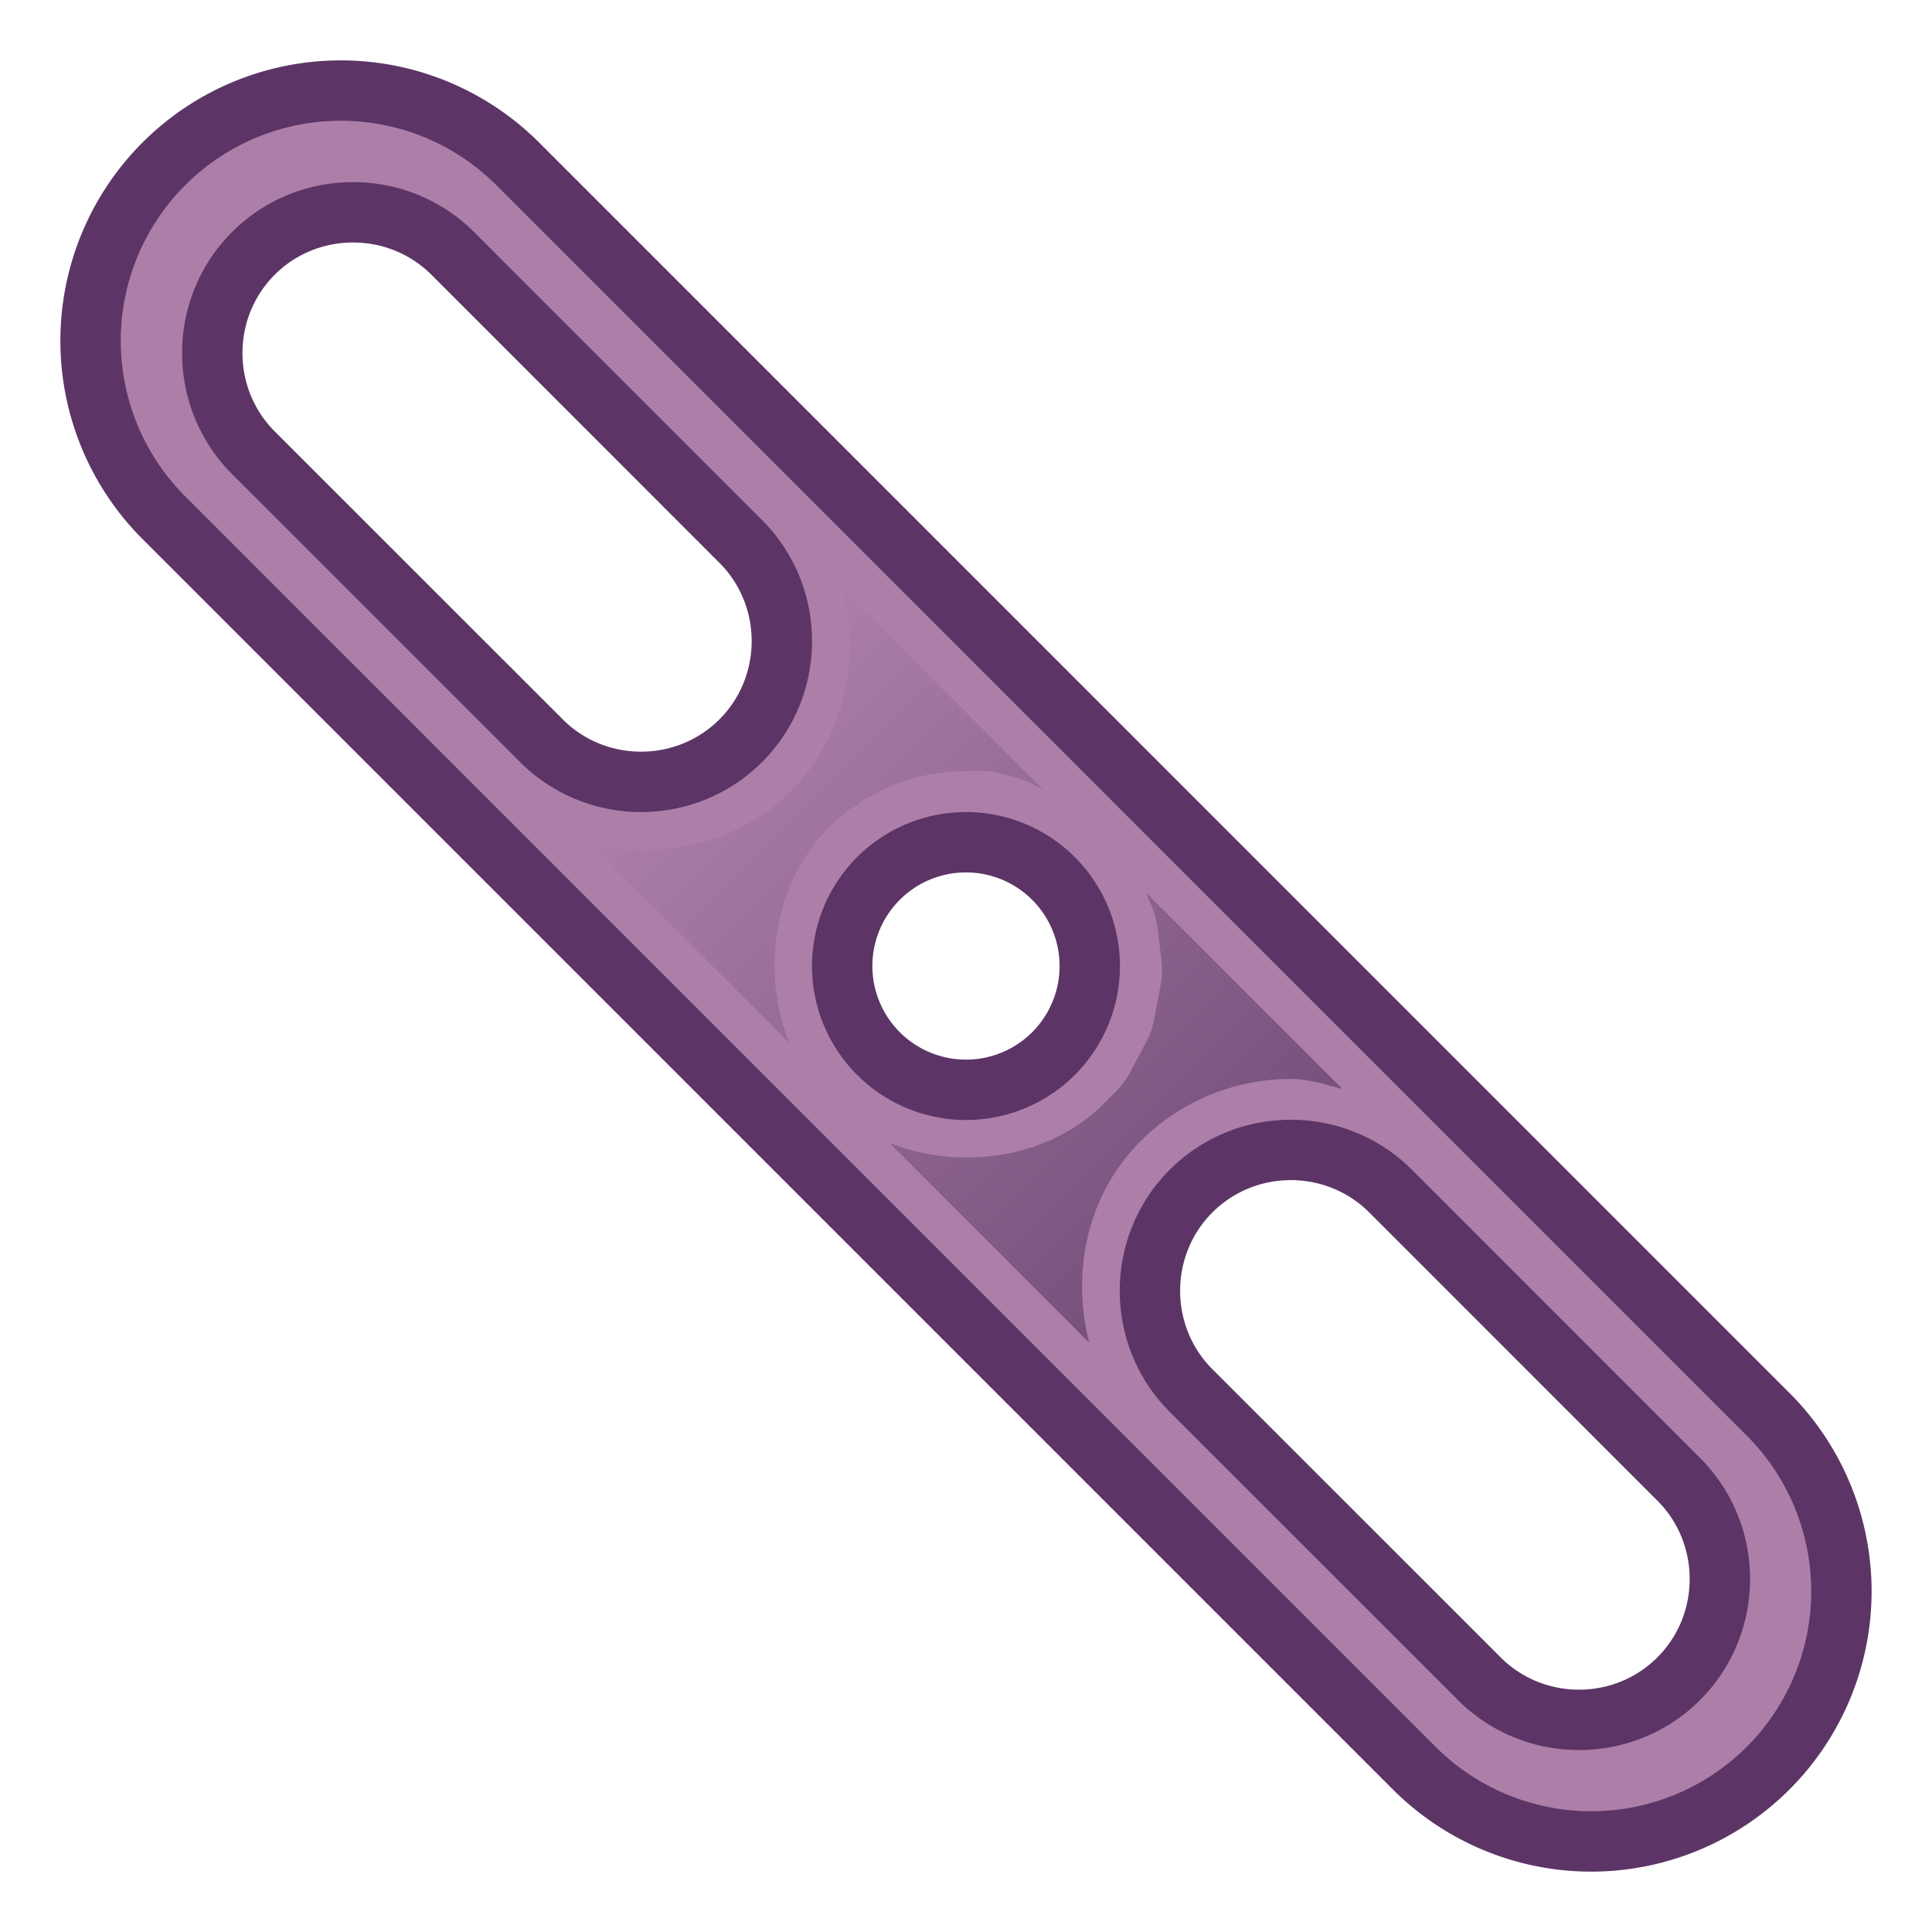 <?xml version="1.0" encoding="UTF-8" standalone="no"?>
<!-- Created with Inkscape (http://www.inkscape.org/) -->

<svg
   width="64"
   height="64"
   viewBox="0 0 64 64"
   version="1.1"
   id="svg1"
   inkscape:version="1.4 (e7c3feb100, 2024-10-09)"
   sodipodi:docname="STR_SLT_BE_SYM_ERR.svg"
   xml:space="preserve"
   xmlns:inkscape="http://www.inkscape.org/namespaces/inkscape"
   xmlns:sodipodi="http://sodipodi.sourceforge.net/DTD/sodipodi-0.dtd"
   xmlns:xlink="http://www.w3.org/1999/xlink"
   xmlns="http://www.w3.org/2000/svg"
   xmlns:svg="http://www.w3.org/2000/svg"
   xmlns:rdf="http://www.w3.org/1999/02/22-rdf-syntax-ns#"
   xmlns:cc="http://creativecommons.org/ns#"
   xmlns:dc="http://purl.org/dc/elements/1.1/"><title
     id="title4">Brace - Standard - Slotted - Both Ends - Symmetric - End Round Round</title><sodipodi:namedview
     id="namedview1"
     pagecolor="#323232"
     bordercolor="#ffffff"
     borderopacity="1"
     inkscape:showpageshadow="0"
     inkscape:pageopacity="0"
     inkscape:pagecheckerboard="1"
     inkscape:deskcolor="#191919"
     inkscape:document-units="px"
     showgrid="true"
     inkscape:zoom="15.999999"
     inkscape:cx="39.187502"
     inkscape:cy="18.718751"
     inkscape:window-width="1894"
     inkscape:window-height="999"
     inkscape:window-x="0"
     inkscape:window-y="0"
     inkscape:window-maximized="1"
     inkscape:current-layer="svg1"
     showguides="true"
     inkscape:lockguides="false"
     guidecolor="#ffff00"
     guideopacity="0.6"
     guidehicolor="#ff00ff"
     guidehiopacity="0.502"><inkscape:grid
       id="grid1"
       units="px"
       originx="0"
       originy="0"
       spacingx="2"
       spacingy="2"
       empcolor="#0099e5"
       empopacity="0.302"
       color="#0099e5"
       opacity="0.149"
       empspacing="4"
       enabled="true"
       visible="true" /><sodipodi:guide
       position="-2,62"
       orientation="0,1"
       id="guide5"
       inkscape:locked="false"
       inkscape:label="top margin"
       inkscape:color="rgb(255,255,0)" /><sodipodi:guide
       position="64,2"
       orientation="0,1"
       id="guide6"
       inkscape:locked="false"
       inkscape:label="bottom margin"
       inkscape:color="rgb(255,255,0)" /><sodipodi:guide
       position="2,-2"
       orientation="-1,0"
       id="guide7"
       inkscape:locked="false"
       inkscape:label="right margin"
       inkscape:color="rgb(255,255,0)" /><sodipodi:guide
       position="62,64"
       orientation="-1,0"
       id="guide8"
       inkscape:locked="false"
       inkscape:label="left margin"
       inkscape:color="rgb(255,255,0)" /><sodipodi:guide
       position="64,64"
       orientation="0.707,-0.707"
       id="guide1"
       inkscape:locked="false" /><sodipodi:guide
       position="7.763,56.601"
       orientation="0.707,-0.707"
       id="guide3"
       inkscape:locked="false" /><sodipodi:guide
       position="39.752,24.325"
       orientation="0.707,-0.707"
       id="guide4"
       inkscape:locked="false" /></sodipodi:namedview><defs
     id="defs1"><linearGradient
       id="linearGradient17"
       inkscape:collect="always"
       inkscape:label="Plum gradient"><stop
         style="stop-color:#ad7fa8;stop-opacity:1;"
         offset="0"
         id="stop17" /><stop
         style="stop-color:#75507b;stop-opacity:1;"
         offset="1"
         id="stop18" /></linearGradient><marker
       id="DistanceX"
       orient="auto"
       refX="0.0"
       refY="0.0"
       style="overflow:visible"><path
         d="M 3,-3 L -3,3 M 0,-5 L  0,5"
         style="stroke:#000000; stroke-width:0.5"
         id="path1-36" /></marker><pattern
       id="Hatch"
       patternUnits="userSpaceOnUse"
       width="8"
       height="8"
       x="0"
       y="0"><path
         d="M8 4 l-4,4"
         stroke="#000000"
         stroke-width="0.25"
         linecap="square"
         id="path2-7" /><path
         d="M6 2 l-4,4"
         stroke="#000000"
         stroke-width="0.25"
         linecap="square"
         id="path3" /><path
         d="M4 0 l-4,4"
         stroke="#000000"
         stroke-width="0.25"
         linecap="square"
         id="path4" /></pattern><symbol
       id="*MODEL_SPACE" /><symbol
       id="*PAPER_SPACE" /><linearGradient
       inkscape:collect="always"
       xlink:href="#linearGradient17"
       id="linearGradient7"
       x1="23.167"
       y1="23.17"
       x2="40.817"
       y2="40.82"
       gradientUnits="userSpaceOnUse" /></defs><path
     id="path8"
     style="display:inline;fill:#ad7fa8;stroke:#5c3566;stroke-width:2;stroke-dasharray:none;stroke-opacity:1"
     d="M 11.288,3 C 9.09,3 6.982,3.874 5.428,5.428 3.874,6.982 3,9.09 3,11.288 c -3.5e-6,2.198 0.874,4.308 2.428,5.862 L 46.849,58.572 c 1.554,1.554 3.664,2.428 5.862,2.428 2.198,7e-6 4.306,-0.874 5.86,-2.428 1.554,-1.554 2.428,-3.662 2.428,-5.86 2e-6,-2.198 -0.874,-4.308 -2.428,-5.862 L 17.151,5.428 C 15.596,3.874 13.486,3 11.288,3 Z m 0.408,4.033 c 1.197,-1.7e-6 2.394,0.453 3.302,1.361 l 9.54,9.542 c 1.816,1.816 1.816,4.787 2e-6,6.602 -1.816,1.816 -4.787,1.816 -6.602,-2e-6 L 8.394,14.998 c -1.816,-1.816 -1.816,-4.788 8e-7,-6.604 C 9.302,7.486 10.499,7.033 11.696,7.033 Z M 31.847,27.903 a 4.101,4.101 0 0 1 3.053,6.997 4.101,4.101 0 0 1 -5.8,-5.8 4.101,4.101 0 0 1 2.747,-1.197 z m 10.913,10.19 c 1.197,-1e-6 2.396,0.455 3.304,1.363 l 9.546,9.548 c 1.817,1.817 1.817,4.789 4e-6,6.606 -1.817,1.817 -4.789,1.817 -6.606,-4e-6 L 39.456,46.064 c -1.817,-1.817 -1.817,-4.791 8e-6,-6.608 0.908,-0.908 2.107,-1.363 3.304,-1.363 z"
     inkscape:label="main" /><path
     id="path6"
     style="display:inline;fill:url(#linearGradient7);fill-opacity:1;stroke:none;stroke-width:2;stroke-dasharray:none;stroke-opacity:1"
     inkscape:label="gradient"
     sodipodi:type="inkscape:offset"
     inkscape:radius="-2.3505776"
     inkscape:original="M 11.289062 3 C 9.0910285 2.9999949 6.9819742 3.8734945 5.4277344 5.4277344 C 3.8734937 6.9819751 2.9999939 9.0910293 3 11.289062 C 2.9999965 13.487089 3.8734954 15.596153 5.4277344 17.150391 L 46.849609 58.572266 C 48.403847 60.126504 50.512912 61.000004 52.710938 61 C 54.908971 61.000007 57.018026 60.126506 58.572266 58.572266 C 60.126505 57.018026 61.000005 54.908972 61 52.710938 C 61.000002 50.512912 60.126504 48.403847 58.572266 46.849609 L 17.150391 5.4277344 C 15.596153 3.8734954 13.487089 2.9999975 11.289062 3 z M 11.695312 7.0332031 C 12.892012 7.0332014 14.090138 7.4866218 14.998047 8.3945312 L 24.539062 17.935547 C 26.354874 19.751357 26.35487 22.723257 24.539062 24.539062 C 22.723256 26.354872 19.751357 26.354874 17.935547 24.539062 L 8.3945312 14.998047 C 6.5787211 13.182237 6.5787237 10.210339 8.3945312 8.3945312 C 9.3024344 7.4866278 10.498613 7.0332057 11.695312 7.0332031 z M 31.847656 27.902344 A 4.1005668 4.1005668 0 0 1 34.900391 34.900391 A 4.1012265 4.1012265 0 0 1 29.099609 29.099609 A 4.1005668 4.1005668 0 0 1 31.847656 27.902344 z M 42.759766 38.091797 C 43.957226 38.091796 45.155975 38.546599 46.064453 39.455078 L 55.609375 49.003906 C 57.426341 50.820873 57.426333 53.792417 55.609375 55.609375 C 53.792417 57.426334 50.820873 57.426341 49.003906 55.609375 L 39.455078 46.064453 C 37.638112 44.247487 37.638119 41.272037 39.455078 39.455078 C 40.363556 38.546599 41.562307 38.091799 42.759766 38.091797 z "
     d="m 27.91,19.512 c 0.588,2.326 0.096,4.884 -1.709,6.689 -1.805,1.805 -4.363,2.297 -6.689,1.709 l 6.631,6.631 C 25.203,32.184 25.624,29.251 27.438,27.438 c 1.052,-1.052 -0.699,0.542 0.447,-0.406 1.146,-0.949 -0.747,0.474 0.482,-0.363 1.23,-0.838 -0.789,0.403 0.514,-0.316 1.302,-0.719 -0.823,0.329 0.541,-0.266 1.364,-0.594 -0.851,0.249 0.562,-0.215 1.413,-0.464 -0.869,0.168 0.582,-0.162 1.451,-0.33 -0.881,0.088 0.594,-0.105 1.47,-0.193 -0.858,0.002 0.6,-0.051 h 0.002 c 1.041,-0.039 0.899,-0.055 1.908,0.215 0.504,0.135 0.677,0.296 0.881,0.385 z m 10.039,10.039 c 0.332,0.758 0.354,0.763 0.463,1.729 0.117,1.039 0.122,0.895 -0.072,1.922 -0.195,1.027 -0.146,0.89 -0.635,1.814 -0.489,0.924 -0.403,0.808 -1.143,1.547 -1.813,1.813 -4.746,2.235 -7.104,1.295 l 6.621,6.621 c -0.585,-2.326 -0.091,-4.881 1.713,-6.686 1.362,-1.362 3.174,-2.051 4.967,-2.051 0.581,0 1.144,0.188 1.713,0.332 z" /></svg>
